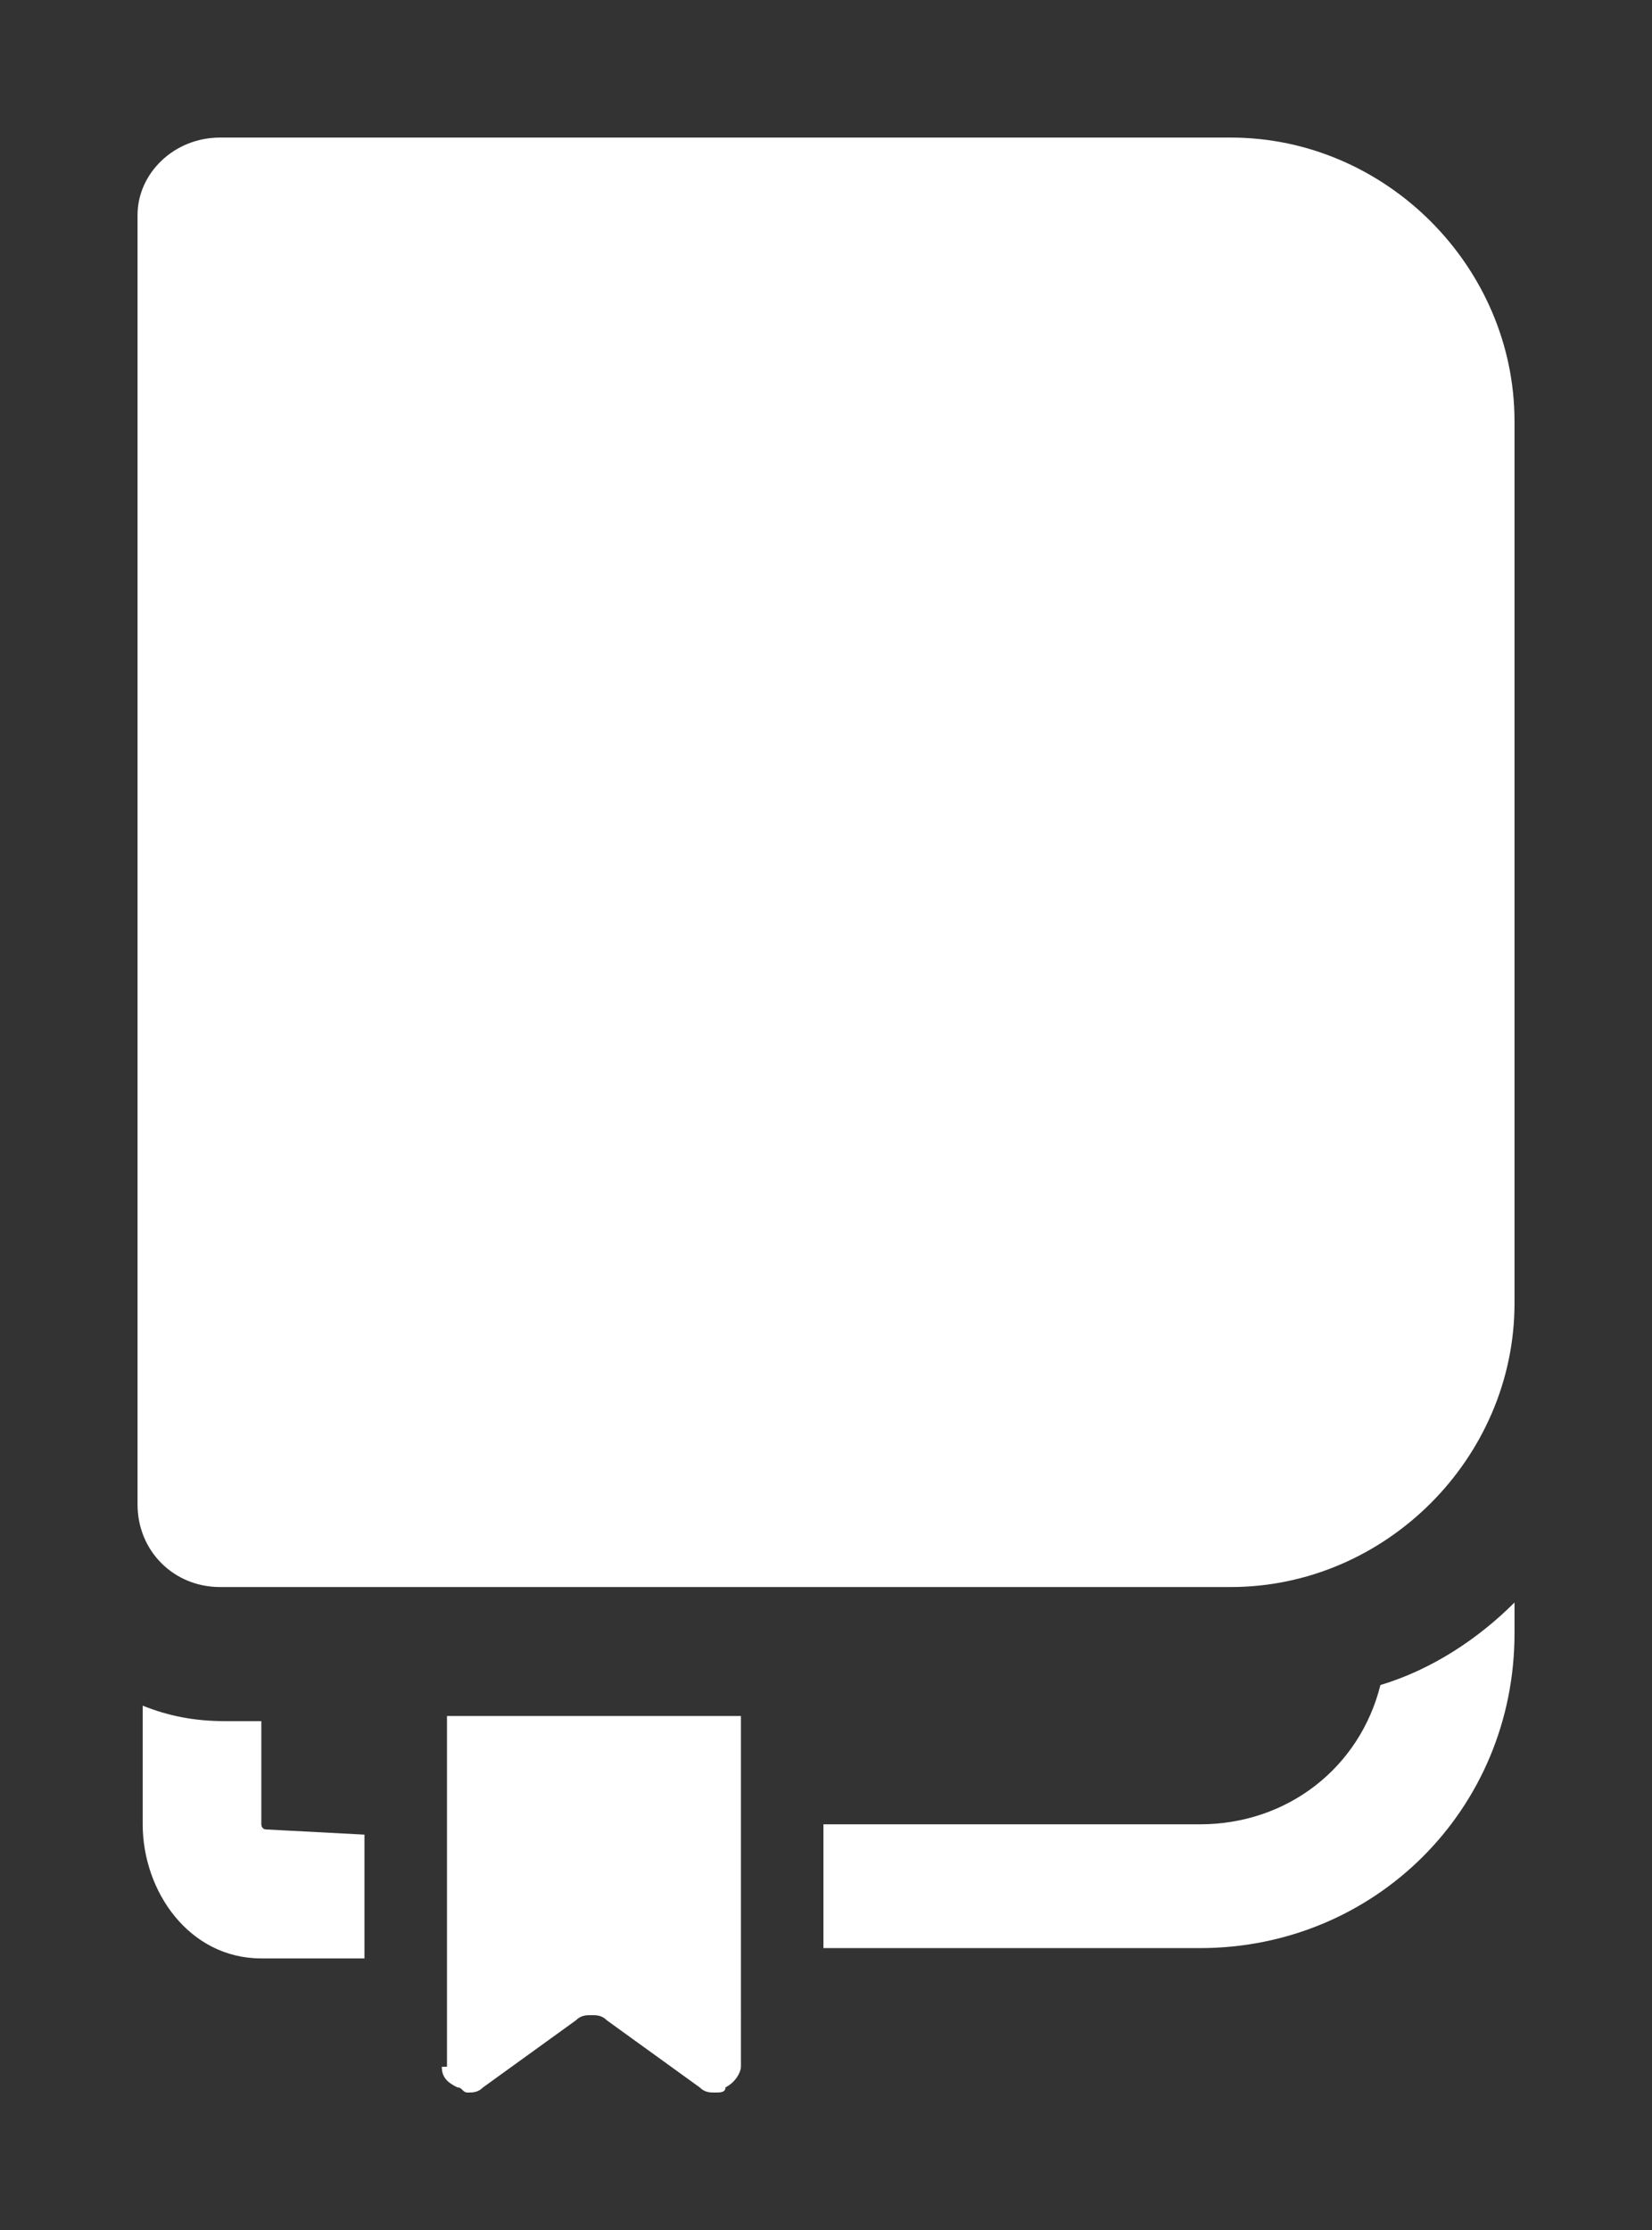 <?xml version="1.0" encoding="UTF-8" standalone="no"?>
<svg
   xmlns:dc="http://purl.org/dc/elements/1.1/"
   xmlns:cc="http://creativecommons.org/ns#"
   xmlns:rdf="http://www.w3.org/1999/02/22-rdf-syntax-ns#"
   xmlns:svg="http://www.w3.org/2000/svg"
   xmlns="http://www.w3.org/2000/svg"
   xmlns:sodipodi="http://sodipodi.sourceforge.net/DTD/sodipodi-0.dtd"
   xmlns:inkscape="http://www.inkscape.org/namespaces/inkscape"
   version="1.1"
   id="Layer_1"
   x="0px"
   y="0px"
   viewBox="0 0 32.033 43.233"
   xml:space="preserve"
   sodipodi:docname="icono_midiario.svg"
   width="24.025pt"
   height="32.425pt"
   inkscape:version="1.0.2-2 (e86c870879, 2021-01-15)"><rect x="0" y="0" width="32.033" height="43.233" fill="#333333" stroke="none"/><defs
   id="defs19" /><sodipodi:namedview
   pagecolor="#ffffff"
   bordercolor="#666666"
   borderopacity="1"
   objecttolerance="10"
   gridtolerance="10"
   guidetolerance="10"
   inkscape:pageopacity="0"
   inkscape:pageshadow="2"
   inkscape:window-width="876"
   inkscape:window-height="480"
   id="namedview17"
   showgrid="false"
   units="pt"
   lock-margins="true"
   fit-margin-top="2"
   fit-margin-left="2"
   fit-margin-right="2"
   fit-margin-bottom="2"
   inkscape:zoom="0.5"
   inkscape:cx="10.866667"
   inkscape:cy="23.066667"
   inkscape:window-x="0"
   inkscape:window-y="0"
   inkscape:window-maximized="0"
   inkscape:current-layer="Layer_1" />
<style
   type="text/css"
   id="style2">
	.st0{fill:url(#SVGID_1_);}
	.st1{fill:url(#SVGID_2_);}
	.st2{fill:url(#SVGID_3_);}
	.st3{fill:url(#SVGID_4_);}
	.st4{fill:url(#SVGID_5_);}
	.st5{fill:url(#SVGID_6_);}
	.st6{fill:url(#SVGID_7_);}
	.st7{fill:url(#SVGID_8_);}
	.st8{fill:url(#SVGID_9_);}
	.st9{fill:url(#SVGID_10_);}
	.st10{fill:#FFFFFF;}
	.st11{fill:url(#SVGID_11_);}
	.st12{fill:url(#SVGID_12_);}
	.st13{fill:url(#SVGID_13_);}
	.st14{fill:url(#SVGID_14_);}
	.st15{fill:url(#SVGID_15_);}
	.st16{fill:url(#SVGID_16_);}
</style>
<g
   id="g14"
   transform="translate(-49.133,-36.933)">
	<g
   id="g12">
		<path
   class="st10"
   d="m 54.3,72.4 c -0.1,0 -0.1,-0.1 -0.1,-0.1 v -2 h -0.7 c -0.6,0 -1.1,-0.1 -1.6,-0.3 v 2.3 c 0,1.3 0.9,2.6 2.3,2.6 0.4,0 2,0 2,0 v -2.4 z"
   id="path4" />
		<path
   class="st10"
   d="m 75.9,69.6 c -0.4,1.6 -1.8,2.7 -3.5,2.7 h -7.3 v 2.4 h 7.3 c 3.4,0 6.1,-2.7 6.1,-6.1 V 68 c -0.7,0.7 -1.6,1.3 -2.6,1.6 z"
   id="path6" />
		<path
   class="st10"
   d="M 73,39.6 H 53.4 c -0.9,0 -1.6,0.7 -1.6,1.5 v 25 c 0,0.9 0.7,1.6 1.6,1.6 H 73 c 3,0 5.5,-2.5 5.5,-5.5 V 45.1 c 0,-3 -2.5,-5.5 -5.5,-5.5 z"
   id="path8" />
		<path
   class="st10"
   d="m 57.7,77 c 0,0.2 0.1,0.3 0.3,0.4 0.1,0 0.1,0.1 0.2,0.1 0.1,0 0.2,0 0.3,-0.1 l 1.8,-1.3 C 60.4,76 60.5,76 60.6,76 c 0.1,0 0.2,0 0.3,0.1 l 1.8,1.3 c 0.1,0.1 0.2,0.1 0.3,0.1 0.1,0 0.2,0 0.2,-0.1 0.2,-0.1 0.3,-0.3 0.3,-0.4 V 70.2 H 57.8 V 77 Z"
   id="path10" />
	</g>
</g>
</svg>
